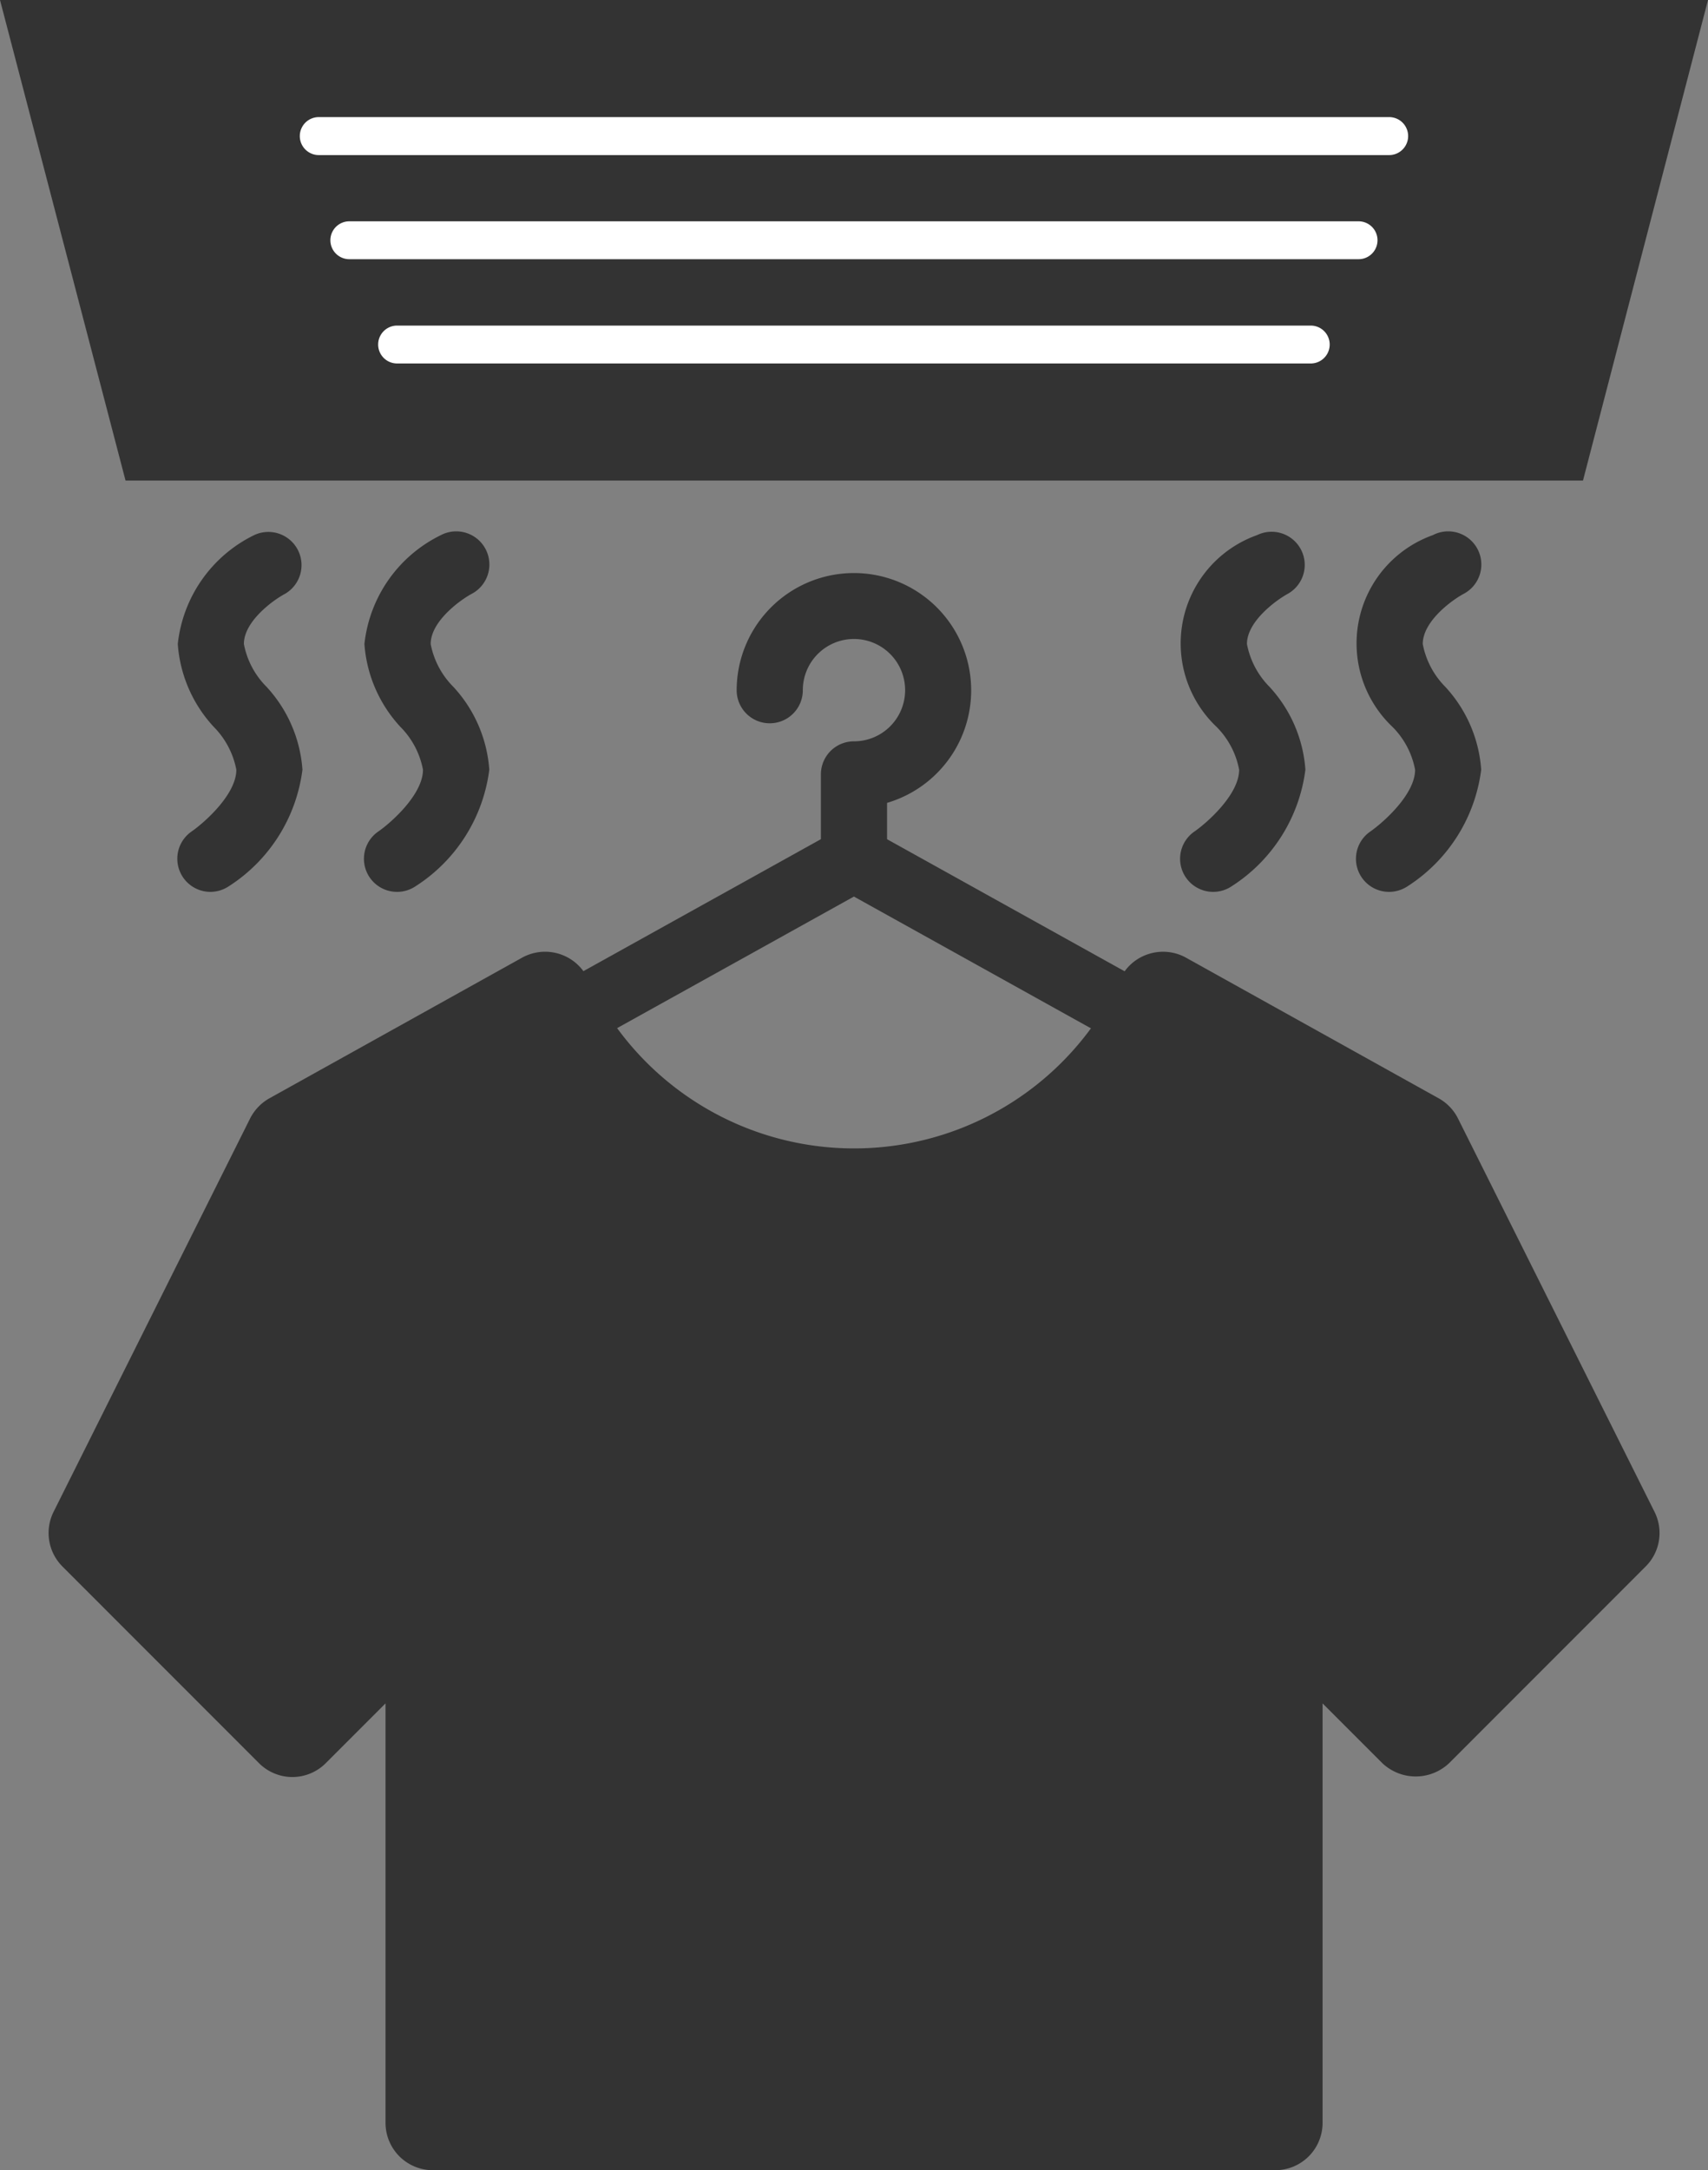 <svg xmlns="http://www.w3.org/2000/svg" width="32.789" height="41.645" viewBox="0 0 32.789 41.645">
  <rect x="0" y="0" width="32.789" height="41.645" fill="#808080" stroke="none"/>
  <g id="グループ_387" data-name="グループ 387" transform="translate(-1327.178 -571.748)">
    <g id="グループ_381" data-name="グループ 381" transform="translate(1328.109 582.74)">
      <path id="パス_313" data-name="パス 313" d="M1337.213,583.921a.634.634,0,0,1-.634-.636v-1.617a.634.634,0,0,1,.634-.636.982.982,0,1,0-.981-.981.635.635,0,1,1-1.27,0,2.251,2.251,0,1,1,2.887,2.162v1.072A.634.634,0,0,1,1337.213,583.921Z" transform="translate(-1321.751 -577.798)" fill="#333"/>
      <path id="パス_314" data-name="パス 314" d="M1344.738,584.9a.613.613,0,0,1-.309-.08l-5.383-2.991-5.385,2.991a.635.635,0,0,1-.618-1.11l5.694-3.163a.633.633,0,0,1,.618,0l5.692,3.163a.635.635,0,0,1-.309,1.19Z" transform="translate(-1323.584 -575.616)" fill="#333"/>
      <g id="グループ_380" data-name="グループ 380" transform="translate(0 7.273)">
        <path id="パス_315" data-name="パス 315" d="M1348.675,582.3a6.546,6.546,0,0,1-11.86,0L1331.964,585l-3.774,7.547,3.774,3.774,2.7-2.694v10.241h16.172V593.623l2.695,2.694,3.774-3.774L1353.526,585Z" transform="translate(-1327.282 -581.392)" fill="#333"/>
        <path id="パス_316" data-name="パス 316" d="M1351.238,605.182h-16.17a.909.909,0,0,1-.908-.908v-8.05l-1.146,1.146a.908.908,0,0,1-.641.267h0a.909.909,0,0,1-.643-.267l-3.772-3.773a.91.91,0,0,1-.171-1.048l3.772-7.547a.921.921,0,0,1,.371-.389l4.853-2.7a.912.912,0,0,1,1.27.42,5.637,5.637,0,0,0,10.205,0,.9.9,0,0,1,.543-.487.91.91,0,0,1,.725.067l4.853,2.7a.91.91,0,0,1,.371.389l3.772,7.547a.907.907,0,0,1-.171,1.048l-3.772,3.773a.933.933,0,0,1-1.284,0l-1.146-1.146v8.05A.908.908,0,0,1,1351.238,605.182Zm-15.261-1.817h14.353V594.03a.909.909,0,0,1,.561-.839.919.919,0,0,1,.99.2l2.055,2.055,2.667-2.669-3.354-6.712-3.807-2.115a7.465,7.465,0,0,1-12.58,0l-3.8,2.115-3.354,6.712,2.667,2.669,2.053-2.055a.908.908,0,0,1,1.552.641Z" transform="translate(-1327.69 -581.801)" fill="#333"/>
      </g>
    </g>
    <g id="グループ_386" data-name="グループ 386" transform="translate(1327.178 571.748)">
      <path id="パス_317" data-name="パス 317" d="M1327.177,571.748h32.789l-2.4,9.222h-27.979Z" transform="translate(-1327.177 -571.748)" fill="#333"/>
      <g id="グループ_385" data-name="グループ 385" transform="translate(5.756 2.247)">
        <g id="グループ_382" data-name="グループ 382" transform="translate(1.504 4.001)">
          <line id="線_94" data-name="線 94" x1="17.54" transform="translate(0.364 0.363)" fill="#333"/>
          <path id="パス_318" data-name="パス 318" d="M1349.077,575.914h-17.54a.363.363,0,0,1,0-.727h17.54a.363.363,0,1,1,0,.727Z" transform="translate(-1331.174 -575.187)" fill="#fff"/>
        </g>
        <g id="グループ_383" data-name="グループ 383" transform="translate(0.587 2)">
          <line id="線_95" data-name="線 95" x1="19.377" transform="translate(0.363 0.364)" fill="#333"/>
          <path id="パス_319" data-name="パス 319" d="M1350.407,574.813h-19.375a.363.363,0,1,1,0-.727h19.375a.363.363,0,1,1,0,.727Z" transform="translate(-1330.669 -574.086)" fill="#fff"/>
        </g>
        <g id="グループ_384" data-name="グループ 384">
          <line id="線_96" data-name="線 96" x1="20.551" transform="translate(0.363 0.364)" fill="#333"/>
          <path id="パス_320" data-name="パス 320" d="M1351.258,573.714h-20.548a.364.364,0,0,1,0-.729h20.548a.364.364,0,1,1,0,.729Z" transform="translate(-1330.346 -572.985)" fill="#fff"/>
        </g>
      </g>
    </g>
    <path id="パス_321" data-name="パス 321" d="M1331.661,584.277a.635.635,0,0,1-.36-1.161c.222-.153.854-.7.854-1.183a1.576,1.576,0,0,0-.432-.821,2.609,2.609,0,0,1-.692-1.592,2.639,2.639,0,0,1,1.468-2.089.636.636,0,0,1,.589,1.128h0c-.2.107-.785.518-.785.961a1.577,1.577,0,0,0,.432.819,2.609,2.609,0,0,1,.693,1.593,3.122,3.122,0,0,1-1.412,2.235A.638.638,0,0,1,1331.661,584.277Z" transform="translate(3.143 4.586)" fill="#333"/>
    <path id="パス_322" data-name="パス 322" d="M1340.285,584.277a.635.635,0,0,1-.36-1.161c.221-.153.854-.7.854-1.183a1.574,1.574,0,0,0-.432-.821,2.206,2.206,0,0,1,.776-3.681.636.636,0,0,1,.587,1.128c-.2.109-.781.518-.781.961a1.585,1.585,0,0,0,.43.819,2.61,2.61,0,0,1,.692,1.593,3.122,3.122,0,0,1-1.412,2.235A.638.638,0,0,1,1340.285,584.277Z" transform="translate(10.187 4.586)" fill="#333"/>
    <path id="パス_323" data-name="パス 323" d="M1342.143,584.277a.635.635,0,0,1-.36-1.161c.221-.153.856-.7.856-1.183a1.575,1.575,0,0,0-.433-.821,2.206,2.206,0,0,1,.774-3.681.636.636,0,0,1,.589,1.128c-.205.109-.783.518-.783.961a1.585,1.585,0,0,0,.43.819,2.61,2.61,0,0,1,.692,1.593,3.122,3.122,0,0,1-1.41,2.235A.644.644,0,0,1,1342.143,584.277Z" transform="translate(11.705 4.586)" fill="#333"/>
    <path id="パス_324" data-name="パス 324" d="M1329.688,584.277a.636.636,0,0,1-.36-1.161c.222-.153.856-.7.856-1.183a1.591,1.591,0,0,0-.432-.821,2.608,2.608,0,0,1-.692-1.592,2.638,2.638,0,0,1,1.466-2.089.637.637,0,0,1,.59,1.128h0c-.205.107-.787.518-.787.961a1.576,1.576,0,0,0,.432.819,2.61,2.61,0,0,1,.692,1.593,3.122,3.122,0,0,1-1.41,2.235A.645.645,0,0,1,1329.688,584.277Z" transform="translate(1.531 4.586)" fill="#333"/>
  </g>
</svg>
